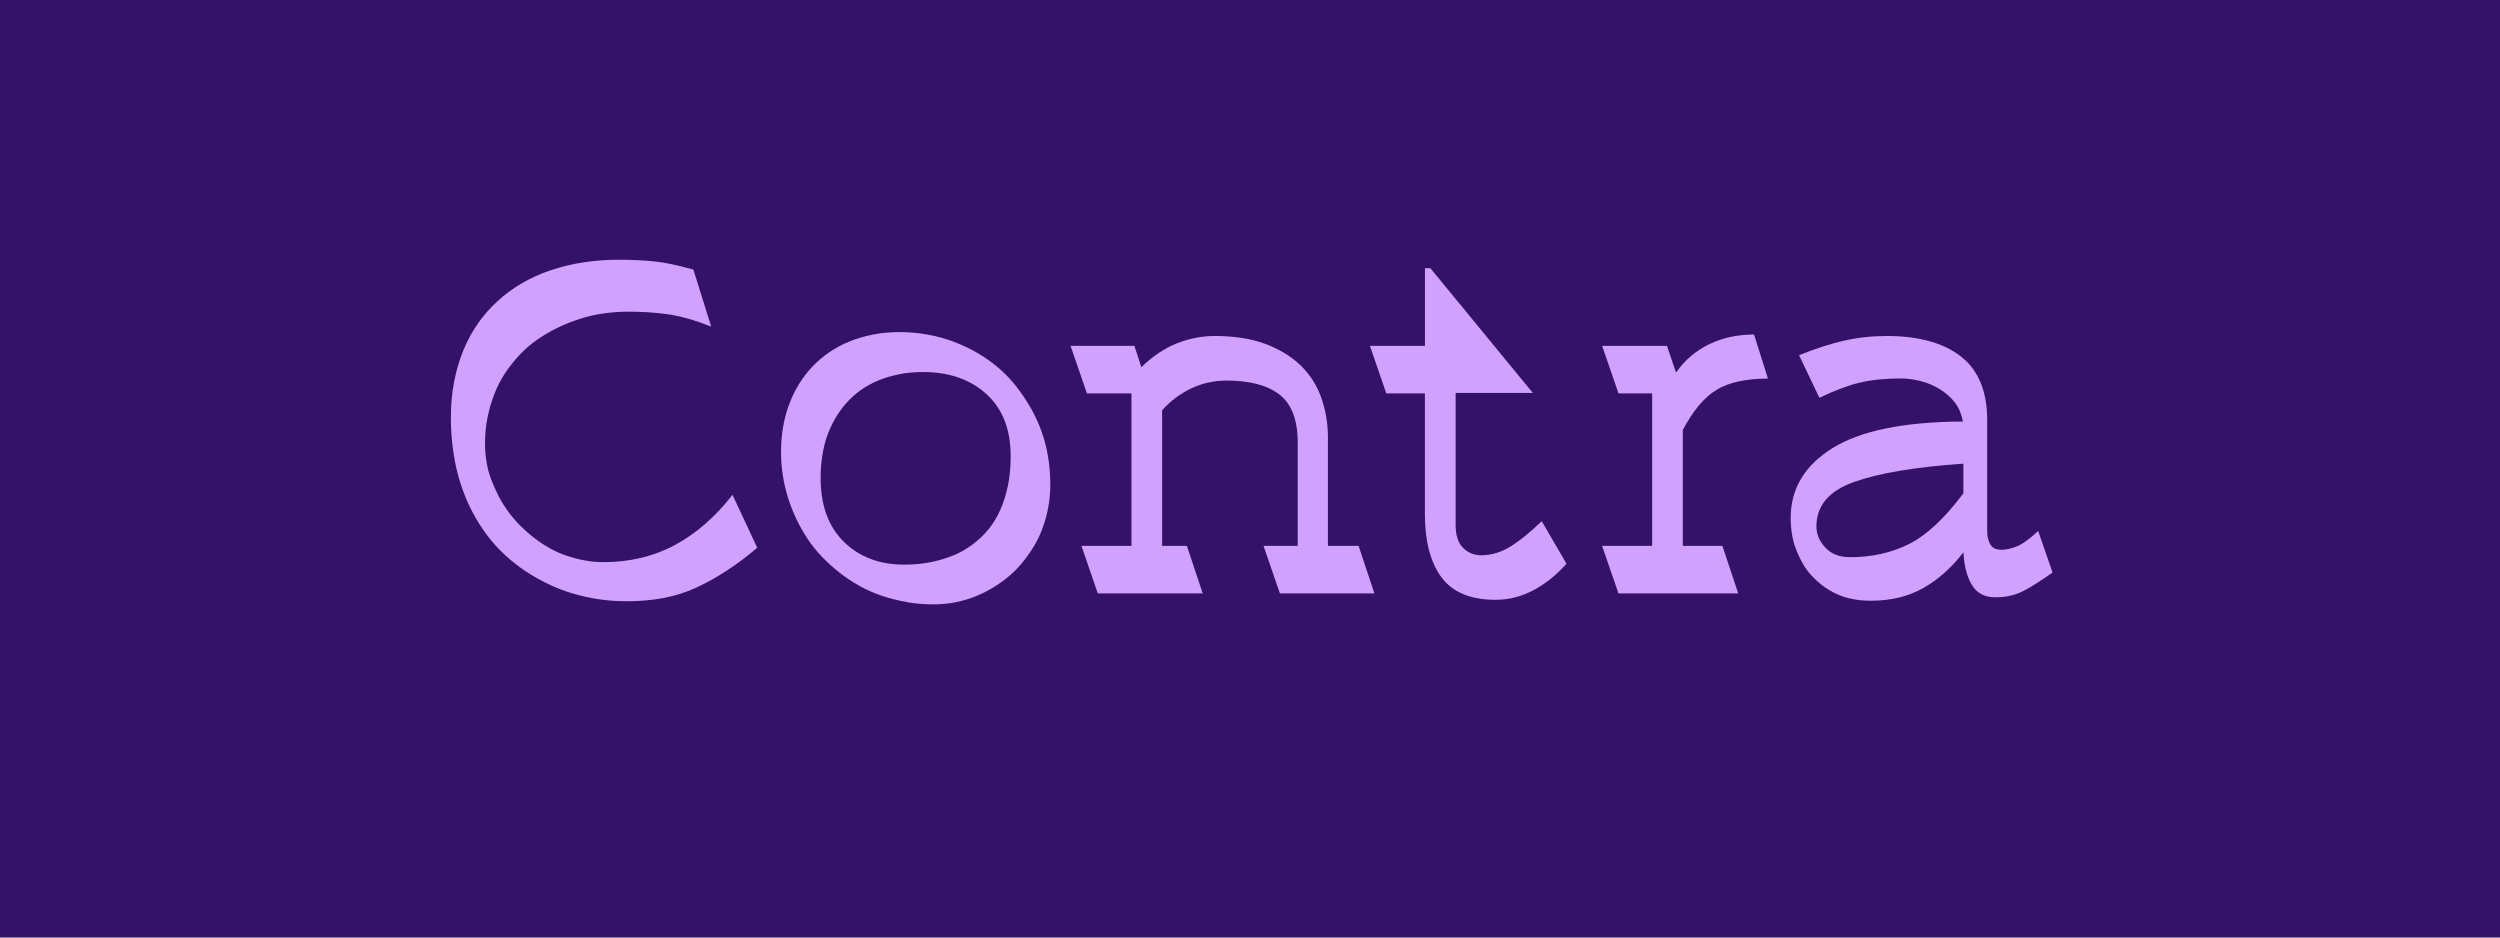<?xml version="1.0" encoding="UTF-8"?>
<svg id="Layer_1" xmlns="http://www.w3.org/2000/svg" viewBox="0 0 480 180">
  <defs>
    <style>
      .cls-1 {
        fill: #d1a1ff;
      }

      .cls-2 {
        fill: #341269;
      }
    </style>
  </defs>
  <rect class="cls-2" x="0" width="480" height="180"/>
  <g>
    <path class="cls-1" d="M136.57,62.7c-3.29-1.27-6.11-2.06-8.46-2.38-2.34-.32-4.78-.48-7.32-.48-1.65,0-3.26.11-4.85.33-1.58.22-3.12.57-4.61,1.05-1.49.48-2.91,1.05-4.28,1.71s-2.66,1.43-3.9,2.28c-1.24.86-2.36,1.82-3.37,2.9-1.01,1.08-1.93,2.23-2.76,3.47-.82,1.24-1.52,2.58-2.09,4.04-.57,1.46-1.01,2.98-1.33,4.56-.32,1.58-.48,3.26-.48,5.04,0,1.14.1,2.3.29,3.47.19,1.17.49,2.3.9,3.37.41,1.08.89,2.14,1.42,3.18.54,1.05,1.16,2.04,1.85,2.99.7.95,1.47,1.85,2.33,2.71.85.85,1.76,1.65,2.71,2.38.95.73,1.93,1.38,2.95,1.95,1.01.57,2.09,1.04,3.23,1.43,1.14.38,2.29.68,3.47.9,1.17.22,2.36.33,3.56.33,5.13,0,9.74-1.11,13.83-3.33,4.09-2.22,7.74-5.42,10.98-9.6l4.75,10.17c-3.8,3.23-7.67,5.77-11.59,7.6-3.93,1.84-8.52,2.72-13.78,2.66-1.71,0-3.41-.13-5.08-.38-1.68-.25-3.33-.62-4.94-1.09s-3.18-1.08-4.7-1.81c-1.52-.73-2.98-1.55-4.37-2.47-1.39-.92-2.72-1.96-3.99-3.14-1.27-1.17-2.42-2.45-3.47-3.85-1.05-1.39-2-2.91-2.85-4.56-.86-1.65-1.58-3.4-2.19-5.27-.6-1.87-1.06-3.88-1.38-6.03-.32-2.15-.48-4.4-.48-6.75s.21-4.67.62-6.79c.41-2.12,1-4.12,1.76-5.99.76-1.87,1.69-3.59,2.8-5.18,1.11-1.58,2.38-3.02,3.8-4.32,1.42-1.3,2.98-2.44,4.66-3.42,1.68-.98,3.5-1.81,5.46-2.47,1.96-.67,4.04-1.17,6.22-1.52,2.19-.35,4.48-.52,6.89-.52,2.53,0,4.85.11,6.94.33,2.09.22,4.56.75,7.41,1.57l3.42,10.93Z"/>
    <path class="cls-1" d="M174.1,115.59c-1.65-.29-3.23-.68-4.75-1.19-1.52-.51-2.96-1.14-4.32-1.9-1.36-.76-2.63-1.6-3.8-2.52-1.17-.92-2.28-1.92-3.33-2.99-1.04-1.08-1.98-2.23-2.8-3.47-.82-1.24-1.55-2.52-2.19-3.85-.63-1.33-1.17-2.71-1.62-4.13-.44-1.43-.78-2.87-1-4.32-.22-1.46-.33-2.95-.33-4.47,0-1.65.13-3.21.38-4.7.25-1.49.63-2.93,1.14-4.32.51-1.39,1.14-2.71,1.9-3.94.76-1.24,1.62-2.36,2.57-3.37.95-1.01,2.03-1.93,3.23-2.76,1.2-.82,2.5-1.52,3.9-2.09,1.39-.57,2.9-1.01,4.51-1.33,1.62-.32,3.31-.48,5.08-.48s3.64.16,5.42.48c1.77.32,3.45.78,5.04,1.38,1.58.6,3.09,1.32,4.51,2.14,1.42.82,2.77,1.77,4.04,2.85,1.27,1.08,2.41,2.27,3.42,3.56,1.01,1.3,1.93,2.66,2.76,4.09.82,1.43,1.52,2.93,2.09,4.51.57,1.58,1,3.23,1.28,4.94s.43,3.45.43,5.23c0,1.52-.13,2.98-.38,4.37-.25,1.39-.62,2.74-1.09,4.04-.47,1.3-1.06,2.52-1.76,3.66-.7,1.14-1.46,2.2-2.28,3.18-.82.98-1.74,1.89-2.76,2.71-1.01.82-2.08,1.55-3.18,2.19-1.11.63-2.27,1.17-3.47,1.62-1.2.44-2.42.77-3.66,1-1.24.22-2.52.33-3.85.33-1.77,0-3.48-.14-5.13-.43ZM162.03,104.04c2.98,2.91,6.84,4.37,11.59,4.37,1.71,0,3.33-.14,4.85-.43s2.96-.7,4.32-1.24c1.36-.54,2.63-1.24,3.8-2.09,1.17-.86,2.22-1.84,3.14-2.95.92-1.11,1.69-2.38,2.33-3.8.63-1.43,1.12-2.99,1.47-4.7.35-1.71.52-3.58.52-5.61,0-5.13-1.55-9.11-4.66-11.93-3.1-2.82-7.16-4.23-12.16-4.23-1.65,0-3.18.14-4.61.43-1.43.29-2.76.68-3.99,1.19-1.24.51-2.36,1.13-3.37,1.85-1.01.73-1.93,1.55-2.75,2.47-.82.92-1.55,1.93-2.19,3.04-.63,1.11-1.16,2.27-1.57,3.47-.41,1.2-.71,2.47-.9,3.8-.19,1.33-.29,2.69-.29,4.09,0,5.26,1.49,9.35,4.47,12.26Z"/>
    <path class="cls-1" d="M217.24,104.8v-29.27h-8.55l-3.14-9.12h12.26l1.33,4.09c2.15-2.09,4.42-3.61,6.79-4.56s4.83-1.43,7.36-1.43c1.84,0,3.56.13,5.18.38,1.62.25,3.1.63,4.47,1.14,1.36.51,2.61,1.11,3.75,1.81,1.14.7,2.15,1.47,3.04,2.33.89.86,1.66,1.81,2.33,2.85.67,1.05,1.2,2.15,1.62,3.33.41,1.17.73,2.39.95,3.66.22,1.27.33,2.6.33,3.99v20.81h5.89l3.04,9.12h-18.15l-3.14-9.12h6.56v-19.86c0-4.31-1.16-7.36-3.47-9.17-2.31-1.81-5.72-2.71-10.21-2.71-2.41,0-4.67.51-6.79,1.52-2.12,1.01-3.98,2.41-5.56,4.18v26.04h4.75l3.04,9.12h-20.14l-3.14-9.12h9.6Z"/>
    <path class="cls-1" d="M273.59,66.41v-14.92h1.04l19.67,23.95h-14.82v25.37c0,1.96.47,3.42,1.42,4.37s2.12,1.43,3.52,1.43c1.9,0,3.75-.55,5.56-1.66,1.81-1.11,3.82-2.74,6.03-4.89l4.75,8.17c-1.9,2.15-4.01,3.85-6.32,5.08s-4.74,1.85-7.27,1.85c-4.82,0-8.28-1.44-10.41-4.32-2.12-2.88-3.18-6.92-3.18-12.12v-23.19h-7.41l-3.14-9.12h10.55Z"/>
    <path class="cls-1" d="M317.21,104.8v-29.27h-6.46l-3.14-9.12h12.45l1.71,5.04h.09c1.65-2.34,3.75-4.13,6.32-5.37s5.43-1.85,8.6-1.85l2.66,8.46c-4.18,0-7.46.71-9.83,2.14-2.38,1.43-4.55,4.01-6.51,7.74v22.24h7.6l3.04,9.12h-23l-3.14-9.12h9.6Z"/>
    <path class="cls-1" d="M354.08,65.41c2.6-.6,5.32-.9,8.17-.9,6.14,0,10.9,1.32,14.25,3.94,3.36,2.63,5.04,6.7,5.04,12.21v21.29c0,1.08.21,1.95.62,2.61.41.67,1.12,1,2.14,1,.82,0,1.77-.2,2.85-.62,1.08-.41,2.47-1.41,4.18-2.99l2.76,7.98c-2.79,1.96-4.88,3.25-6.27,3.85-1.39.6-2.98.9-4.75.9-2.03,0-3.52-.79-4.47-2.38-.95-1.58-1.49-3.67-1.62-6.27-2.22,2.91-4.77,5.2-7.65,6.84-2.88,1.65-6.26,2.47-10.12,2.47-1.27,0-2.46-.11-3.56-.33-1.11-.22-2.14-.56-3.09-1-.95-.44-1.82-.97-2.61-1.57-.79-.6-1.52-1.27-2.19-2-.67-.73-1.24-1.52-1.71-2.38-.48-.85-.89-1.74-1.24-2.66-.35-.92-.6-1.88-.76-2.9-.16-1.01-.24-2.03-.24-3.04,0-5.64,2.69-10.12,8.08-13.45,5.38-3.33,13.71-5.02,24.99-5.08-.13-.7-.32-1.35-.57-1.95-.25-.6-.57-1.16-.95-1.66-.38-.51-.82-.98-1.33-1.43-.51-.44-1.04-.84-1.62-1.19-.57-.35-1.16-.65-1.76-.9-.6-.25-1.22-.46-1.85-.62-.63-.16-1.27-.29-1.9-.38-.63-.09-1.24-.14-1.81-.14-3.1,0-5.78.27-8.03.81-2.25.54-4.83,1.51-7.74,2.9l-3.9-8.17c3.17-1.27,6.05-2.2,8.65-2.8ZM350.46,105.13c1.14,1.24,2.72,1.85,4.75,1.85,4.18,0,7.95-.84,11.31-2.52,3.36-1.68,6.84-4.92,10.45-9.74v-5.7c-9.19.63-16.19,1.81-21,3.52-4.82,1.71-7.22,4.56-7.22,8.55,0,1.46.57,2.8,1.71,4.04Z"/>
  </g>
</svg>